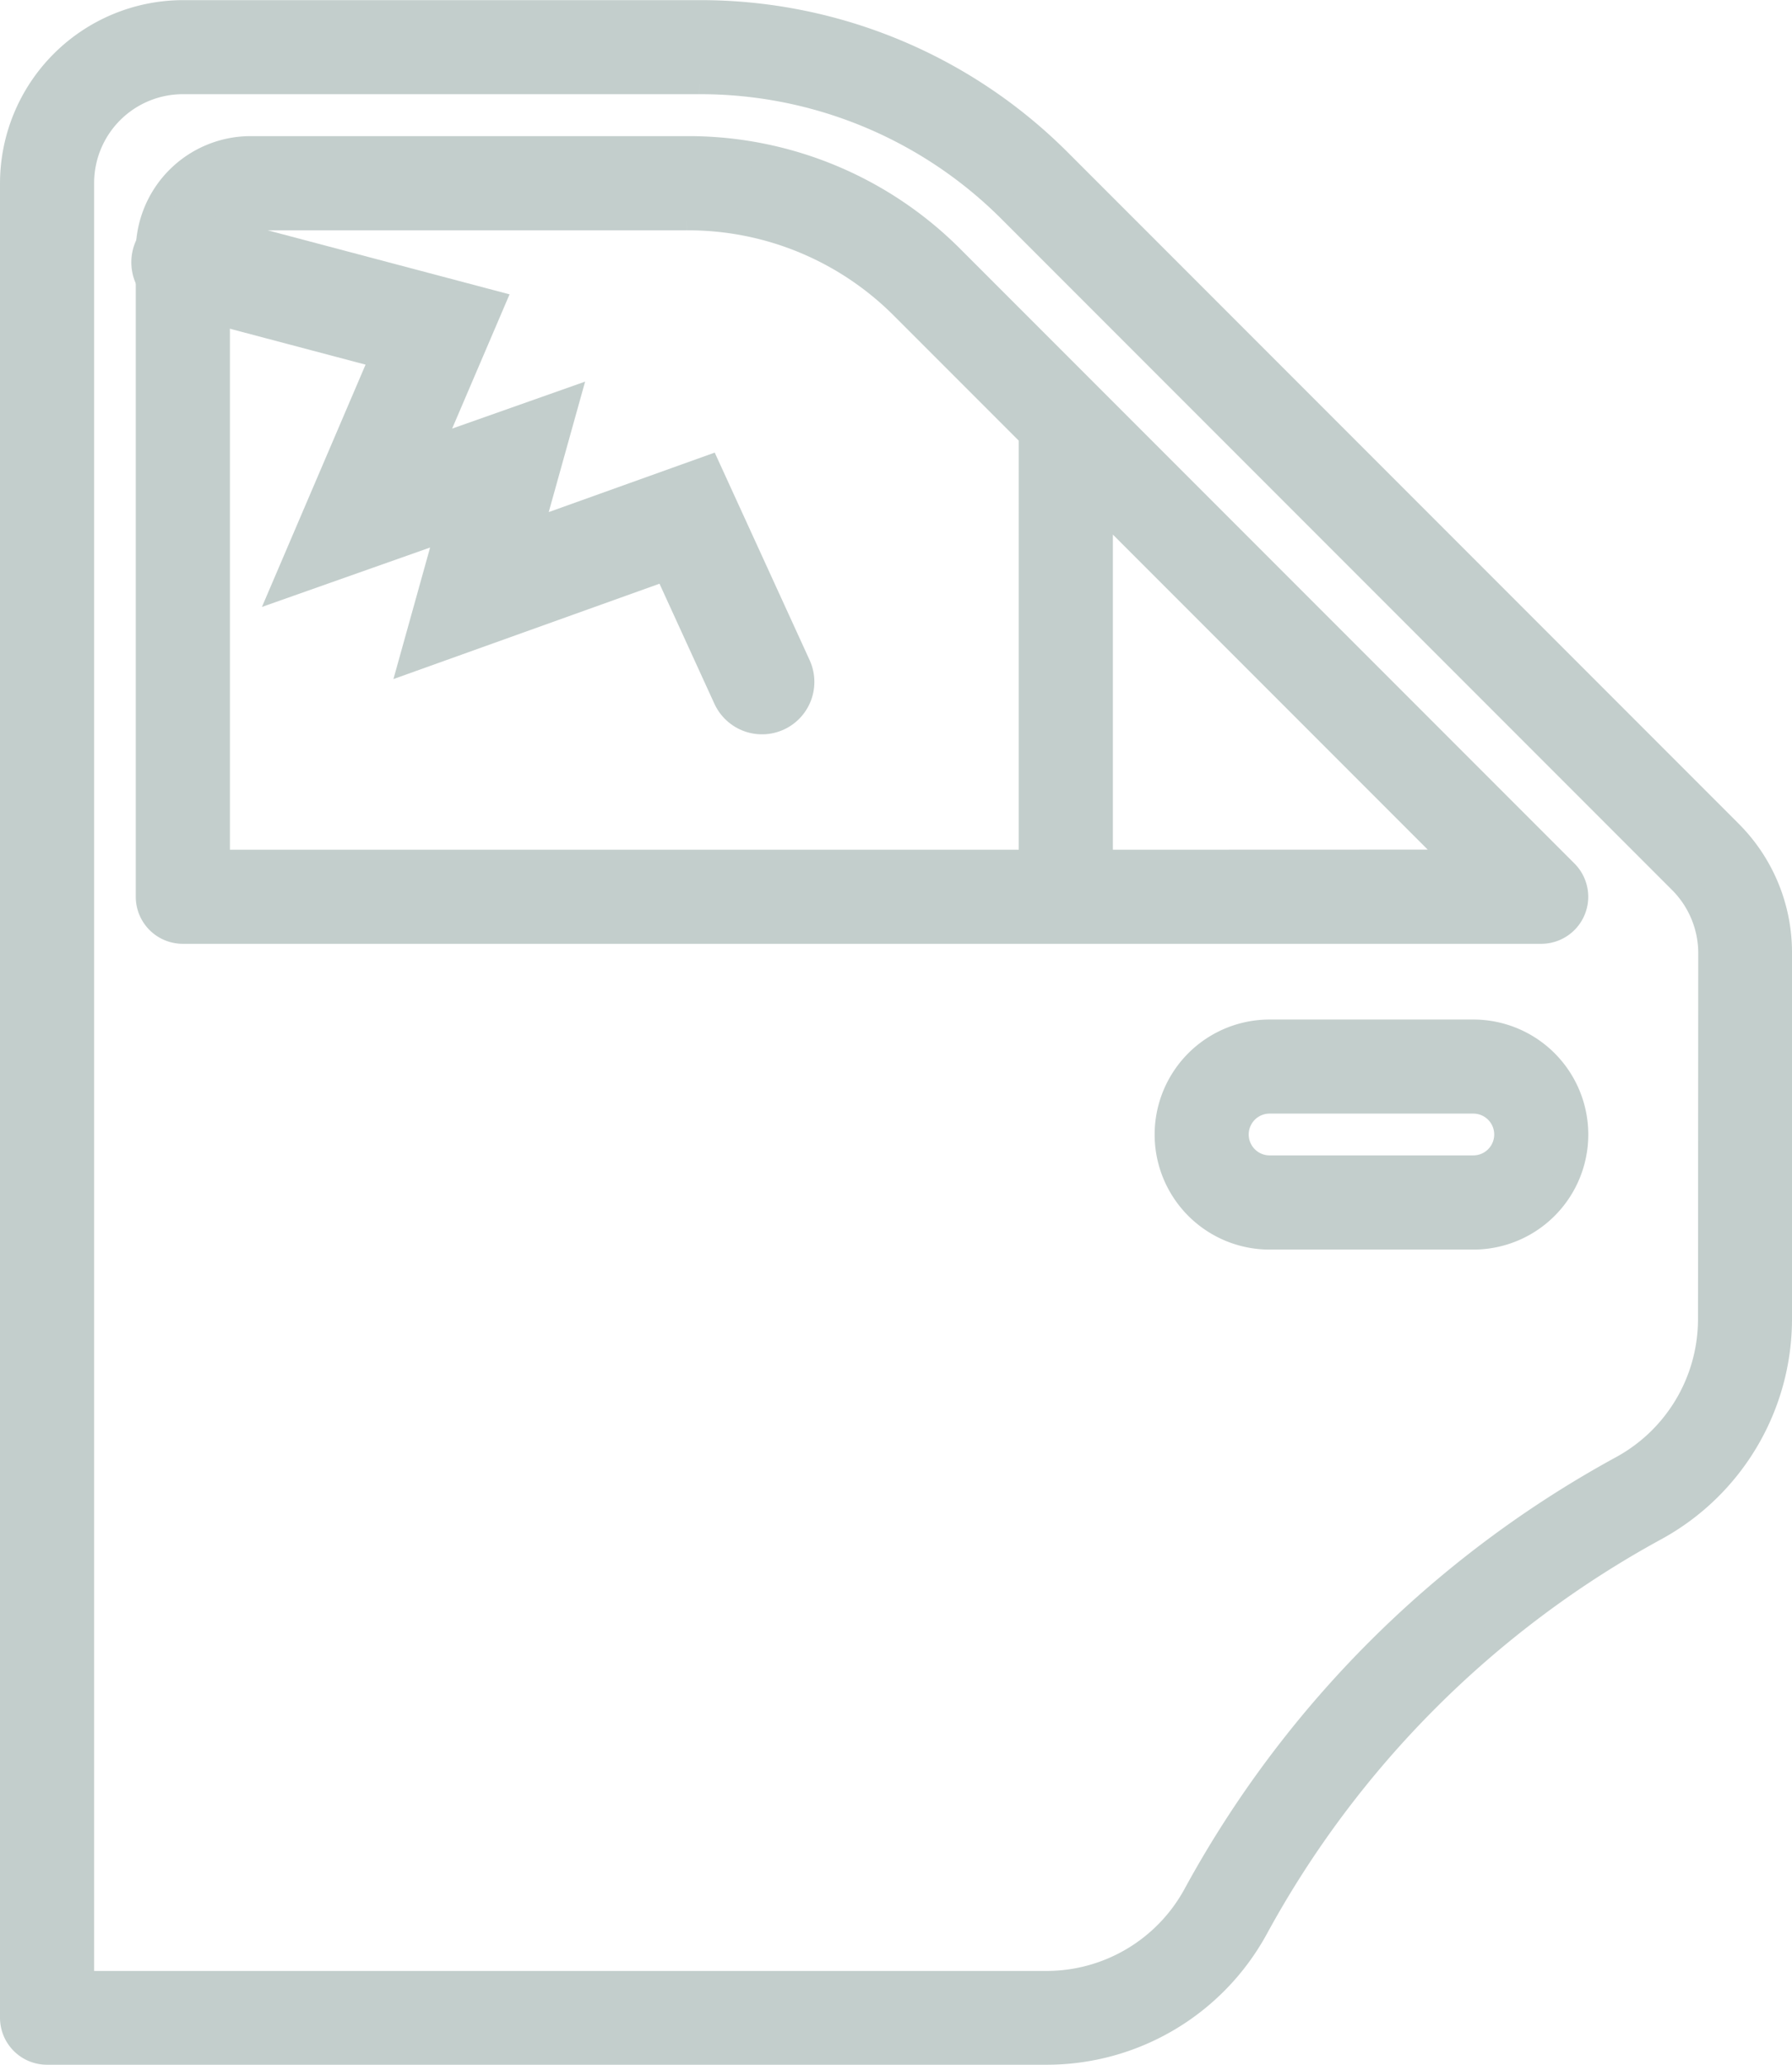 <svg xmlns="http://www.w3.org/2000/svg" width="13.687" height="15.763" viewBox="0 0 13.687 15.763">
  <g id="Grupo_1239" data-name="Grupo 1239" transform="translate(0.1 0.101)">
    <g id="car_1_" data-name="car (1)" transform="translate(0 0)">
      <g id="Grupo_424" data-name="Grupo 424" transform="translate(0 0)">
        <g id="Grupo_423" data-name="Grupo 423" transform="translate(0 0)">
          <path id="Trazado_221" data-name="Trazado 221" d="M45.108,6.256,39.991,1.139A3.865,3.865,0,0,0,37.239,0H33.3A1.3,1.3,0,0,0,32,1.3V15.3a.259.259,0,0,0,.259.259h7.635a1.816,1.816,0,0,0,1.594-.946,7.639,7.639,0,0,1,3.053-3.053,1.816,1.816,0,0,0,.946-1.594v-2.8A1.288,1.288,0,0,0,45.108,6.256Zm-.139,3.713a1.3,1.3,0,0,1-.676,1.139,8.151,8.151,0,0,0-3.259,3.259,1.3,1.3,0,0,1-1.139.676H32.519V1.3A.778.778,0,0,1,33.3.518h3.942a3.35,3.35,0,0,1,2.384.988l5.117,5.117a.783.783,0,0,1,.228.55Z" transform="translate(-32 0)" fill="#c3cecc" stroke="#c3cecc" stroke-width="0.2"/>
        </g>
      </g>
      <g id="Grupo_426" data-name="Grupo 426" transform="translate(1.037 1.038)">
        <g id="Grupo_425" data-name="Grupo 425" transform="translate(0)">
          <path id="Trazado_222" data-name="Trazado 222" d="M74.818,37.523,70.13,32.835A2.834,2.834,0,0,0,68.113,32H64.778a.778.778,0,0,0-.778.778v4.928a.259.259,0,0,0,.259.259H74.634a.259.259,0,0,0,.183-.443Zm-4.074-.076H64.519V32.778a.259.259,0,0,1,.259-.259h3.335a2.319,2.319,0,0,1,1.651.684l.98.98Zm.519,0V34.7l2.746,2.746Z" transform="translate(-64 -32)" fill="#c3cecc" stroke="#c3cecc" stroke-width="0.2"/>
        </g>
      </g>
      <g id="Grupo_428" data-name="Grupo 428" transform="translate(8.819 7.781)">
        <g id="Grupo_427" data-name="Grupo 427">
          <path id="Trazado_223" data-name="Trazado 223" d="M306.334,240h-1.556a.778.778,0,0,0,0,1.556h1.556a.778.778,0,1,0,0-1.556Zm0,1.037h-1.556a.259.259,0,0,1,0-.519h1.556a.259.259,0,0,1,0,.519Z" transform="translate(-304 -240)" fill="#c3cecc" stroke="#c3cecc" stroke-width="0.2"/>
        </g>
      </g>
    </g>
    <path id="Trazado_224" data-name="Trazado 224" d="M-17958.961,7480.621l1.939.513-.615,1.437,1.15-.406-.279,1,1.65-.591.572,1.25" transform="translate(17960.264 -7478.72)" fill="none" stroke="#c3cecc" stroke-linecap="round" stroke-width="0.8"/>
  </g>
</svg>
